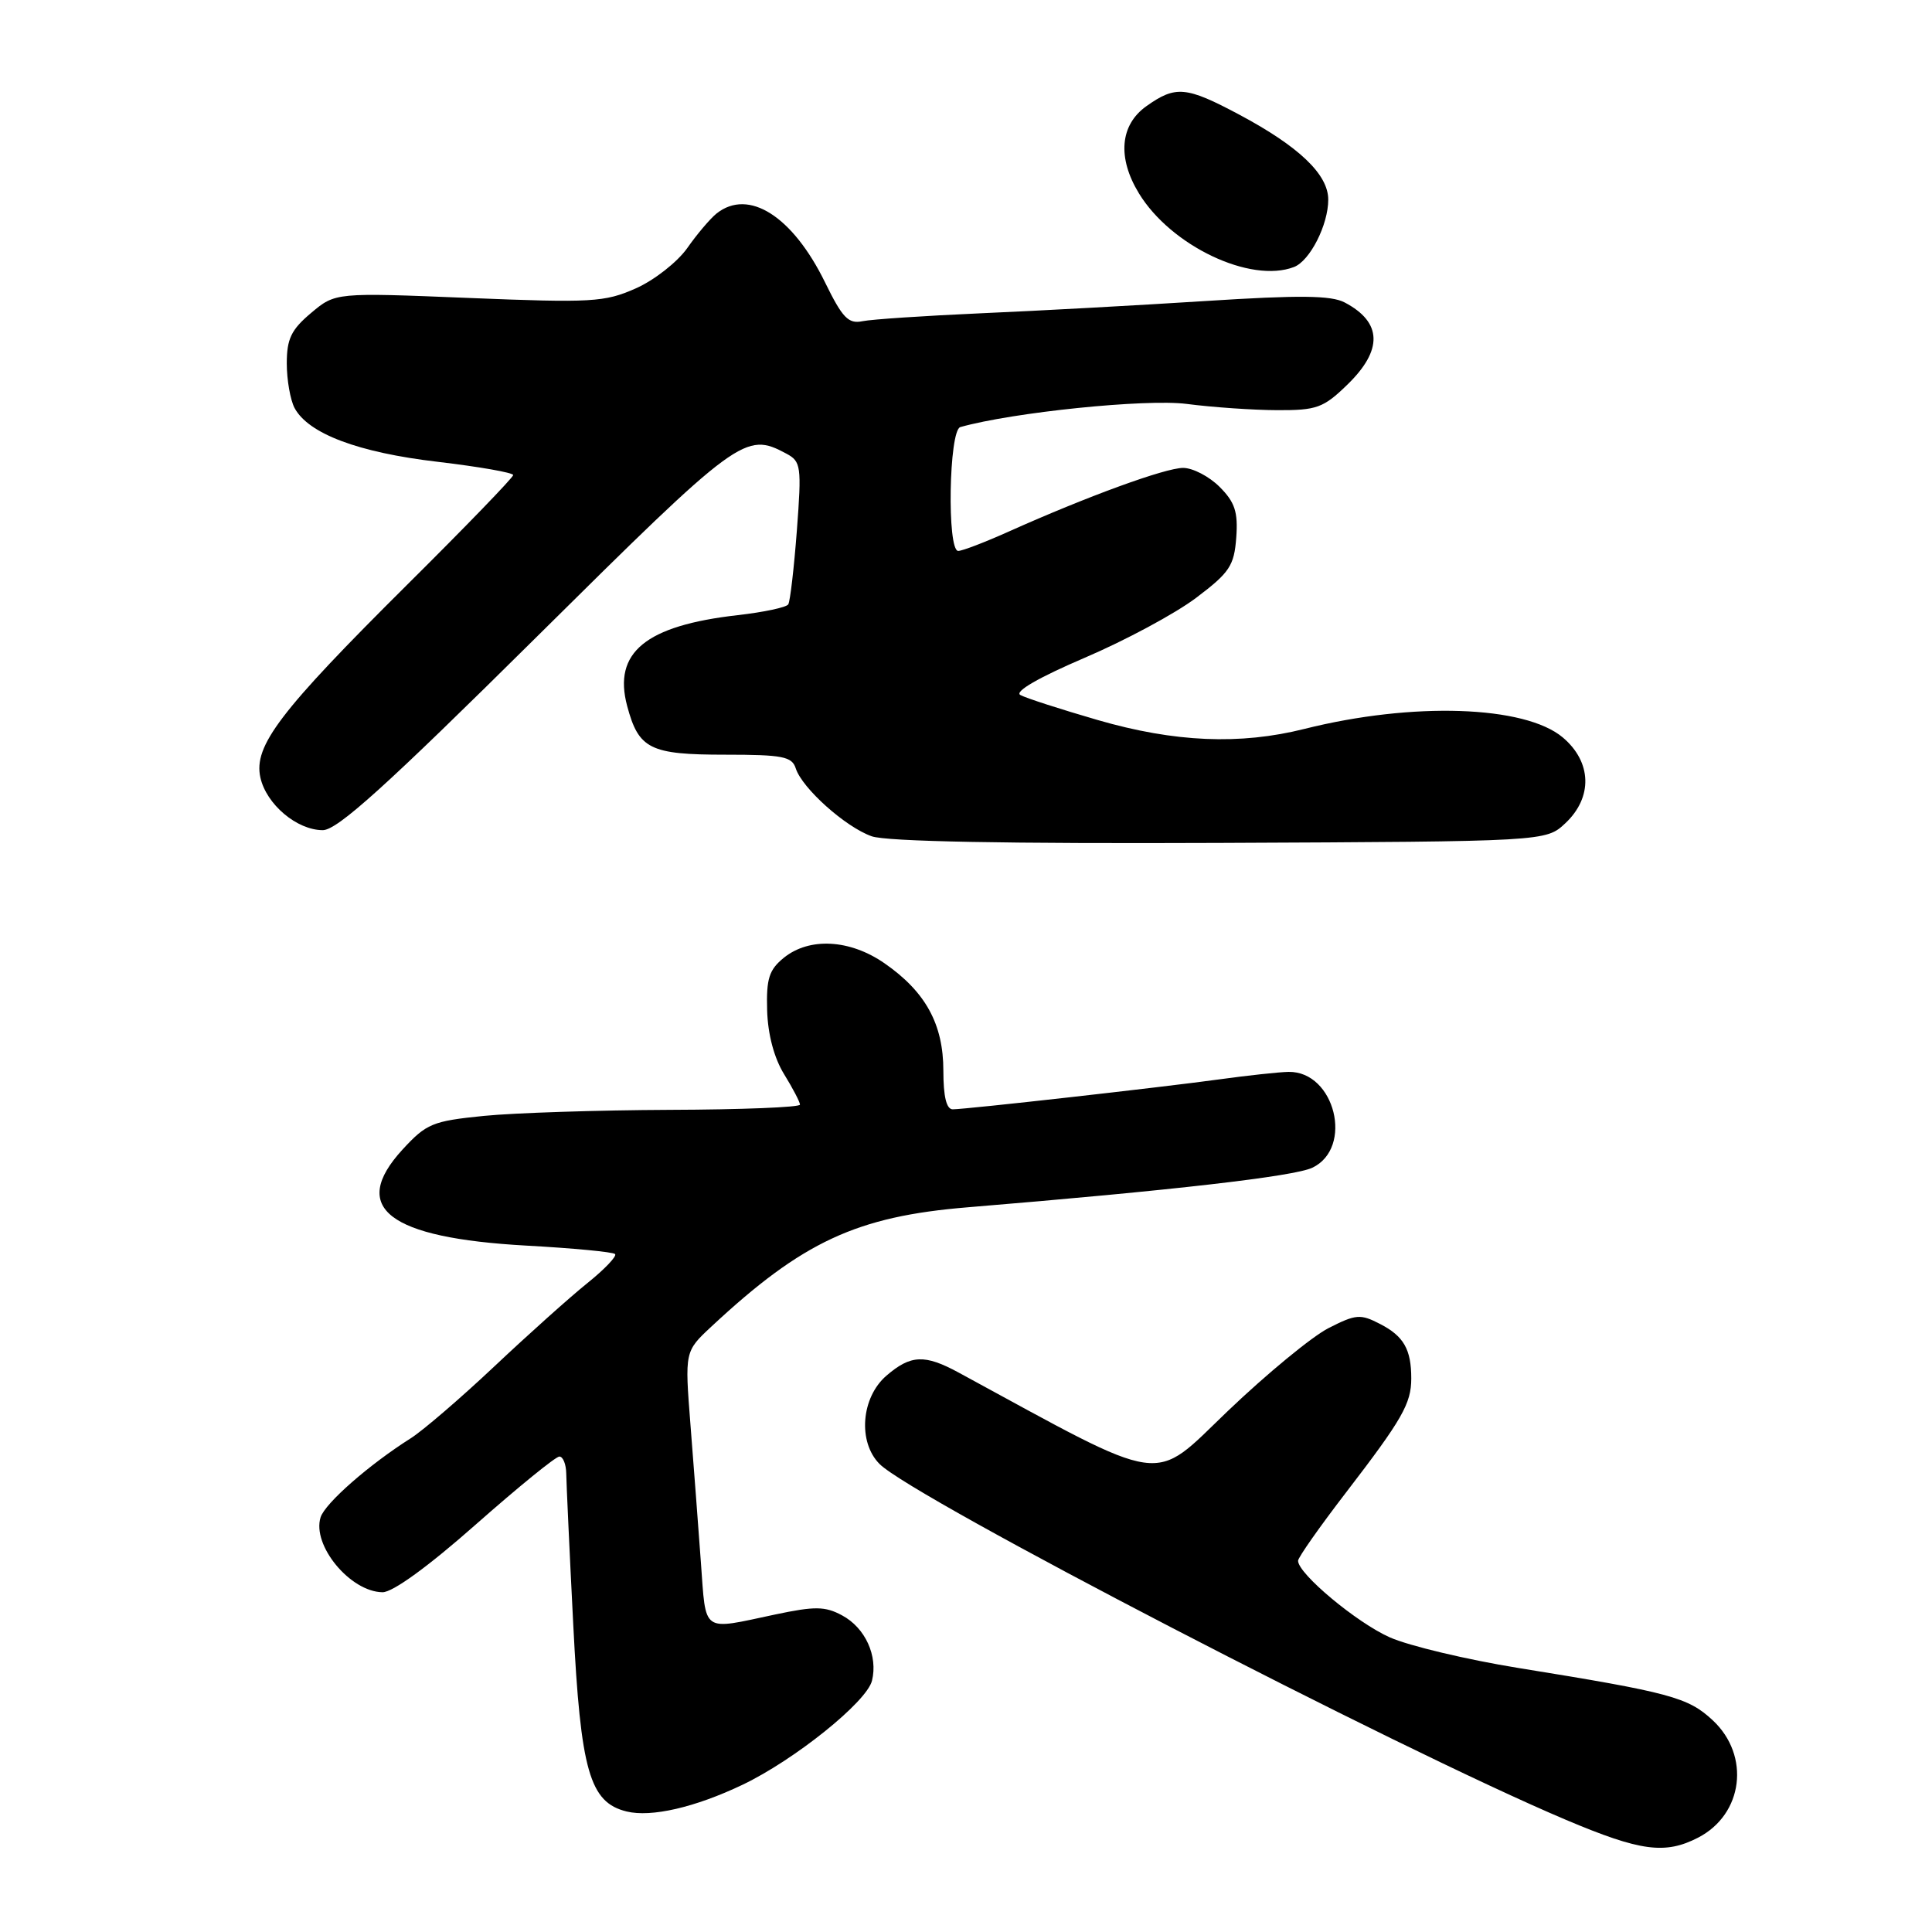 <?xml version="1.0" encoding="UTF-8" standalone="no"?>
<!DOCTYPE svg PUBLIC "-//W3C//DTD SVG 1.1//EN" "http://www.w3.org/Graphics/SVG/1.1/DTD/svg11.dtd" >
<svg xmlns="http://www.w3.org/2000/svg" xmlns:xlink="http://www.w3.org/1999/xlink" version="1.1" viewBox="0 0 256 256">
 <g >
 <path fill="currentColor"
d=" M 225.02 243.49 C 230.99 240.40 231.96 232.64 226.96 227.96 C 223.68 224.90 221.35 224.27 201.16 221.01 C 194.37 219.91 186.72 218.09 184.16 216.96 C 179.78 215.02 172.00 208.53 172.00 206.81 C 172.00 206.38 174.86 202.31 178.35 197.77 C 185.81 188.06 187.00 185.98 187.00 182.65 C 187.00 178.80 186.00 177.05 182.88 175.44 C 180.26 174.08 179.67 174.13 176.04 175.98 C 173.86 177.09 167.86 182.03 162.70 186.96 C 152.48 196.73 155.03 197.09 127.04 181.88 C 122.53 179.43 120.68 179.51 117.46 182.28 C 114.10 185.17 113.64 191.08 116.55 193.99 C 121.03 198.47 184.99 231.62 207.50 241.14 C 217.39 245.32 220.64 245.75 225.02 243.49 Z  M 98.39 236.49 C 105.28 233.20 114.83 225.53 115.54 222.71 C 116.36 219.43 114.65 215.68 111.57 214.04 C 109.32 212.83 107.97 212.82 102.71 213.93 C 92.85 216.02 93.58 216.53 92.87 207.00 C 92.53 202.32 91.91 194.13 91.49 188.78 C 90.73 179.07 90.73 179.07 94.26 175.78 C 106.35 164.51 113.51 161.18 128.26 159.97 C 155.40 157.73 171.47 155.88 173.89 154.73 C 179.40 152.10 176.88 141.94 170.75 142.03 C 169.51 142.05 165.35 142.50 161.50 143.03 C 153.60 144.11 128.16 146.97 126.25 146.99 C 125.41 147.00 125.00 145.31 125.00 141.87 C 125.00 135.71 122.64 131.41 117.20 127.64 C 112.62 124.46 107.25 124.17 103.86 126.91 C 101.90 128.51 101.53 129.67 101.65 133.88 C 101.74 137.06 102.58 140.21 103.90 142.34 C 105.05 144.21 106.00 146.02 106.00 146.37 C 106.00 146.72 98.24 147.03 88.75 147.06 C 79.26 147.10 68.18 147.46 64.13 147.86 C 57.29 148.55 56.51 148.87 53.31 152.35 C 46.27 160.05 51.43 164.03 69.75 165.05 C 75.94 165.39 81.23 165.89 81.50 166.17 C 81.77 166.44 80.13 168.17 77.84 170.01 C 75.56 171.84 70.02 176.80 65.53 181.03 C 61.05 185.25 56.06 189.54 54.44 190.57 C 48.89 194.08 43.08 199.18 42.48 201.05 C 41.31 204.76 46.41 210.93 50.69 210.98 C 52.04 210.99 56.76 207.56 63.05 202.00 C 68.66 197.05 73.63 193.00 74.12 193.00 C 74.60 193.00 75.01 194.01 75.03 195.25 C 75.05 196.49 75.46 205.50 75.96 215.29 C 76.94 234.68 78.13 238.83 83.03 240.03 C 86.30 240.83 92.10 239.49 98.39 236.49 Z  M 207.42 109.08 C 211.07 105.65 210.93 100.96 207.07 97.71 C 202.04 93.48 187.18 92.99 172.86 96.58 C 164.31 98.73 155.64 98.36 145.46 95.41 C 140.53 93.98 135.91 92.49 135.20 92.09 C 134.39 91.64 137.61 89.78 143.70 87.17 C 149.09 84.87 155.75 81.29 158.50 79.21 C 162.94 75.86 163.53 74.96 163.81 71.23 C 164.06 67.83 163.63 66.54 161.60 64.51 C 160.22 63.13 158.05 62.00 156.77 62.00 C 154.41 62.00 144.10 65.76 133.72 70.41 C 130.54 71.84 127.51 73.00 126.97 73.00 C 125.46 73.00 125.73 57.01 127.25 56.59 C 134.21 54.63 151.81 52.83 157.23 53.52 C 160.68 53.97 166.09 54.34 169.26 54.35 C 174.46 54.37 175.36 54.05 178.51 50.99 C 183.27 46.38 183.16 42.70 178.18 40.08 C 176.38 39.13 172.17 39.09 159.68 39.89 C 150.78 40.46 137.43 41.19 130.00 41.51 C 122.58 41.84 115.50 42.31 114.29 42.56 C 112.42 42.95 111.63 42.13 109.33 37.43 C 105.03 28.64 99.20 24.93 94.96 28.28 C 94.12 28.95 92.36 31.02 91.06 32.88 C 89.75 34.73 86.68 37.14 84.23 38.22 C 80.12 40.04 78.42 40.14 62.11 39.48 C 44.44 38.76 44.44 38.76 41.22 41.47 C 38.59 43.68 38.00 44.90 38.00 48.15 C 38.00 50.34 38.47 53.00 39.03 54.06 C 40.86 57.47 47.47 59.96 57.98 61.19 C 63.49 61.84 68.00 62.63 68.00 62.95 C 68.00 63.27 61.67 69.82 53.92 77.51 C 37.06 94.27 33.58 98.83 34.50 103.02 C 35.29 106.58 39.34 110.00 42.77 110.00 C 44.70 110.00 51.15 104.17 71.00 84.50 C 97.98 57.76 98.75 57.19 104.20 60.11 C 106.14 61.15 106.23 61.77 105.59 70.28 C 105.21 75.27 104.70 79.68 104.45 80.08 C 104.21 80.48 101.19 81.12 97.75 81.51 C 85.54 82.90 81.21 86.45 83.10 93.54 C 84.63 99.26 86.11 100.00 96.12 100.00 C 103.68 100.00 104.94 100.24 105.44 101.81 C 106.28 104.44 112.02 109.58 115.50 110.81 C 117.47 111.51 133.35 111.81 161.67 111.69 C 204.84 111.50 204.84 111.50 207.42 109.08 Z  M 171.46 35.38 C 173.57 34.57 176.00 29.80 176.00 26.45 C 176.00 23.11 172.12 19.41 164.21 15.19 C 157.17 11.44 155.78 11.31 151.90 14.07 C 148.40 16.56 148.03 20.90 150.92 25.63 C 155.16 32.58 165.70 37.59 171.46 35.38 Z "/>
</g>
</svg>